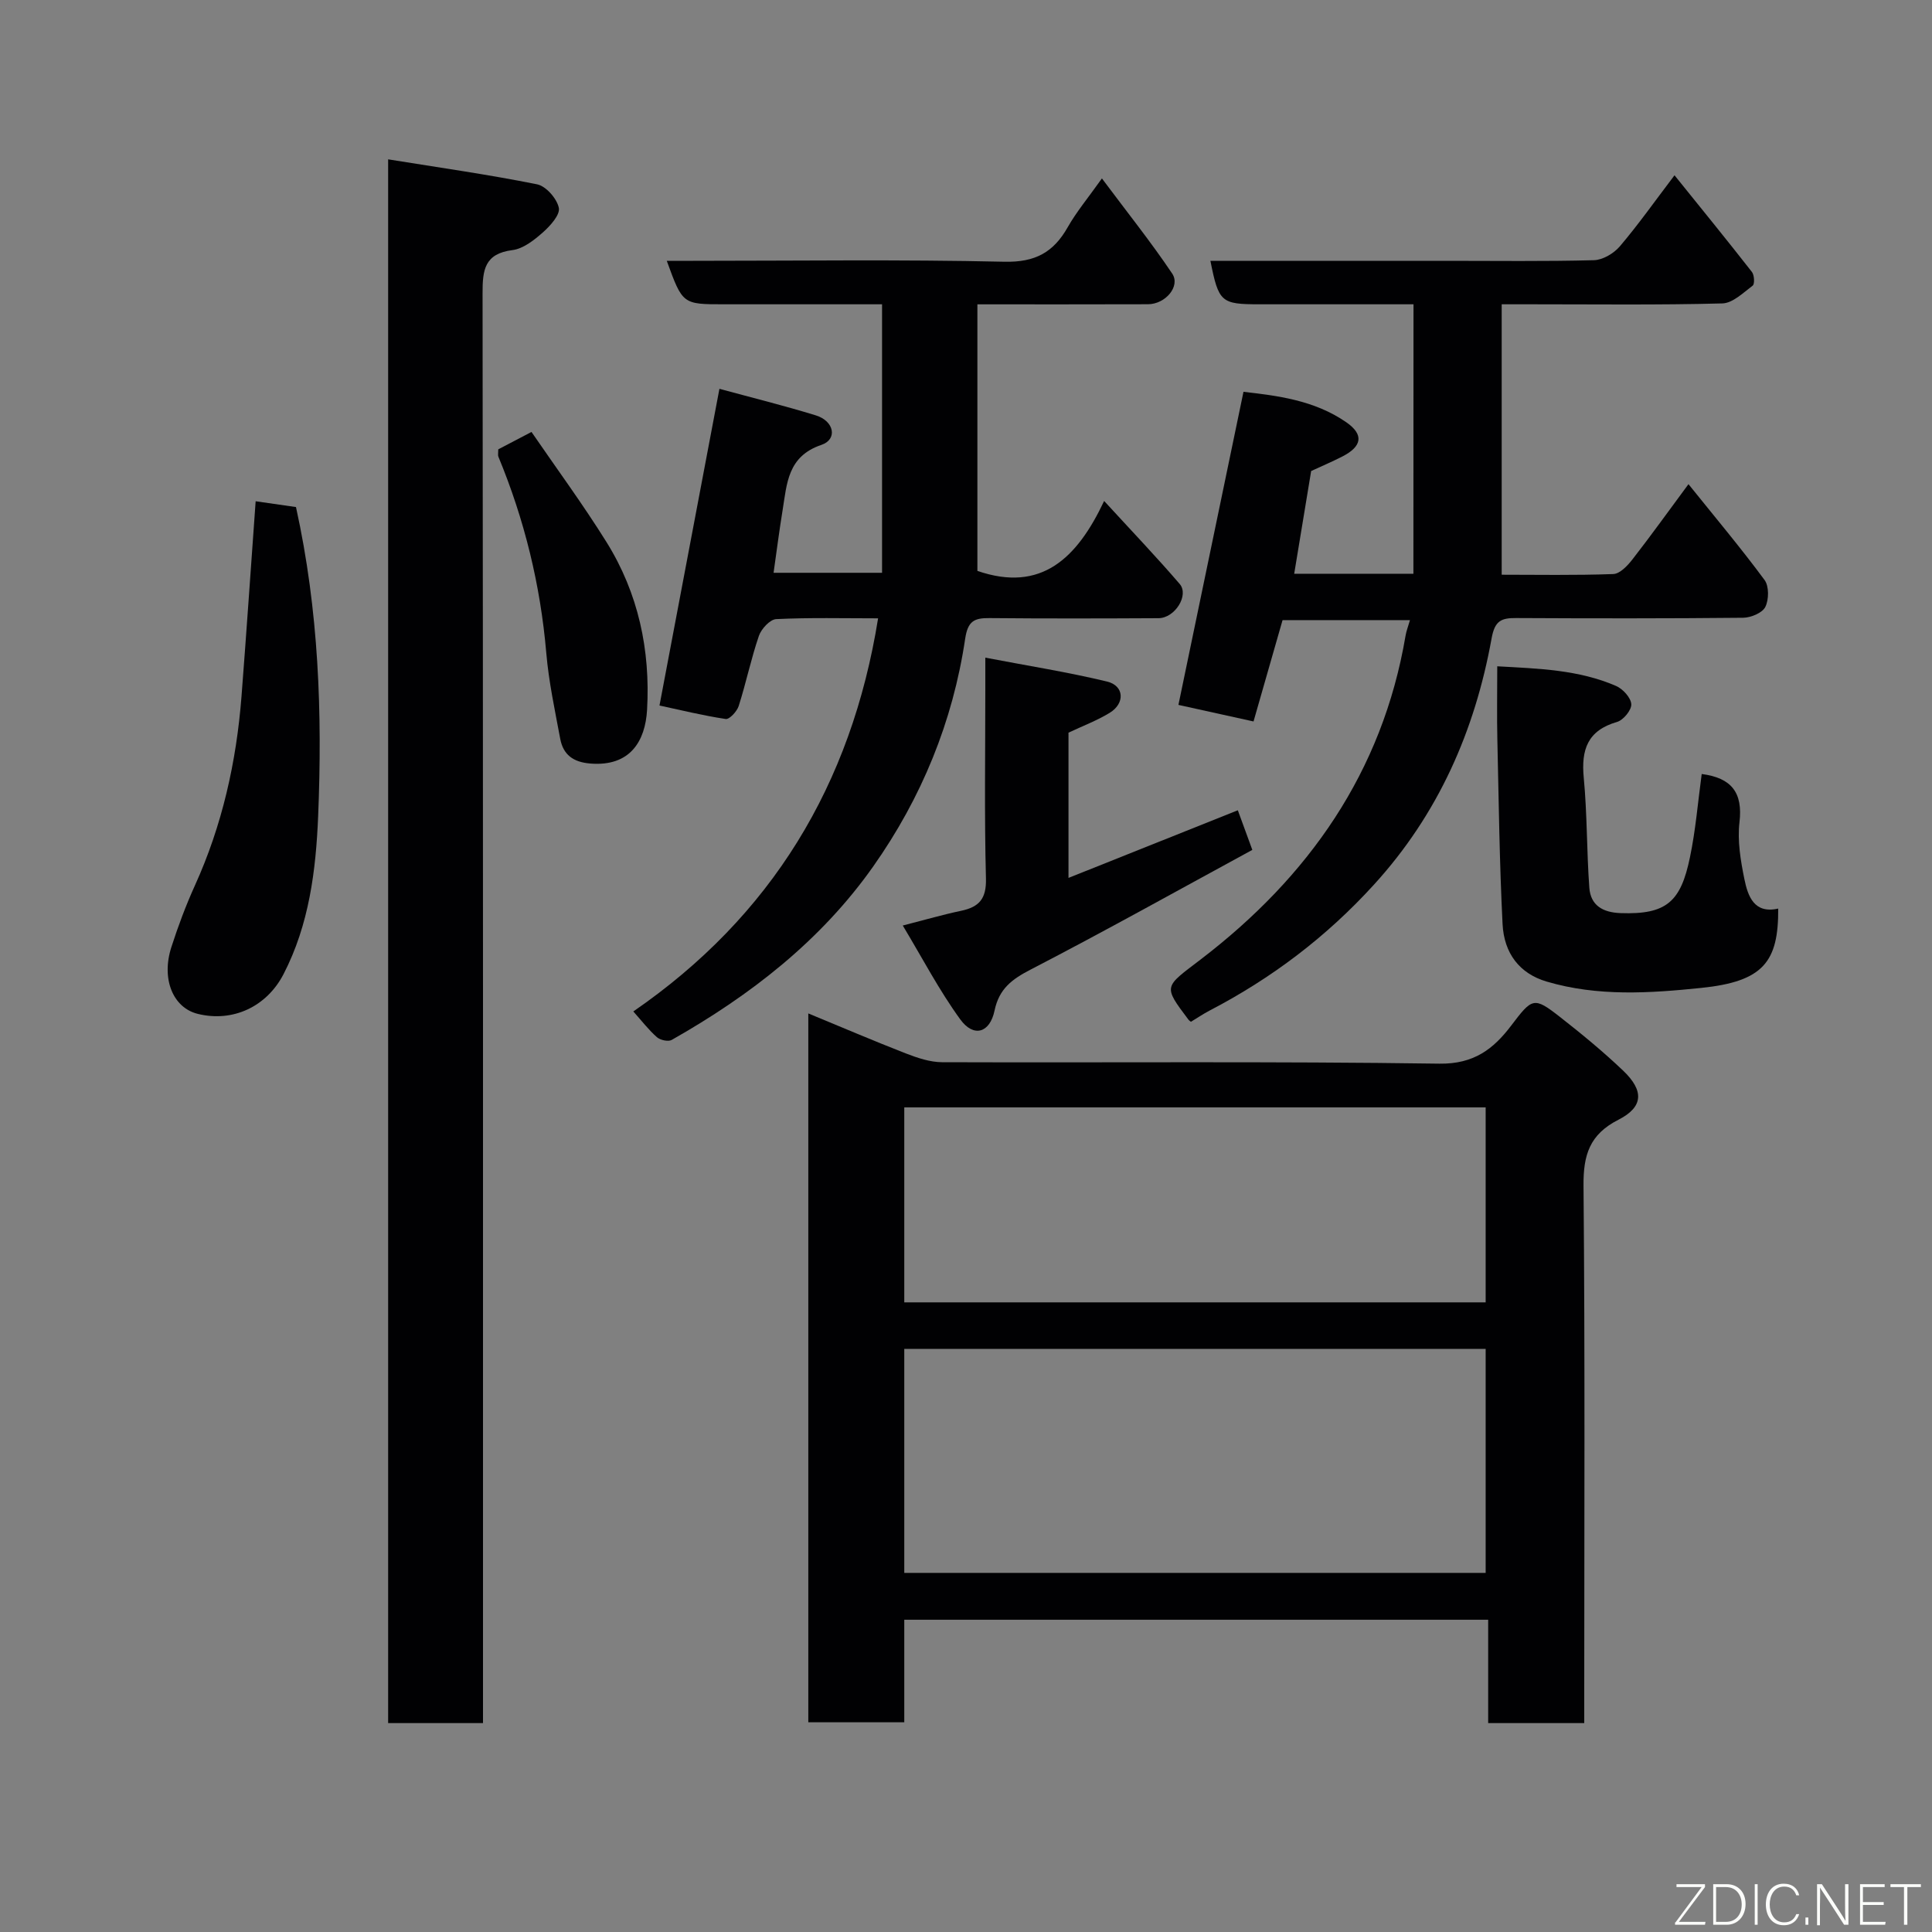 <svg enable-background="new 0 0 400 400" viewBox="0 0 400 400" xmlns="http://www.w3.org/2000/svg"><rect x="0" y="0" width="400" height="400" fill="#808080" stroke="none"/><g fill="#010103"><path d="m328 356.75c-6.99 0-13.26 0-19.89 0 0-7.17 0-14.11 0-21.4-40.42 0-80.47 0-120.89 0v21.23c-6.74 0-13.13 0-19.87 0 0-48.6 0-97.34 0-146.76 6.84 2.82 13.49 5.67 20.22 8.29 2.38.92 4.98 1.8 7.48 1.81 34.33.12 68.66-.2 102.98.3 7.12.1 11.17-3.04 14.82-7.85 4.37-5.76 4.69-6.07 10.05-1.88 4.53 3.54 8.99 7.21 13.15 11.17 4.37 4.17 4.21 7.53-.97 10.17-5.98 3.04-7.29 7.3-7.23 13.67.32 35.16.15 70.32.15 105.48zm-140.78-31.1h120.37c0-15.73 0-31.11 0-46.38-40.32 0-80.23 0-120.37 0zm0-56.01h120.37c0-13.74 0-27.12 0-40.37-40.33 0-80.24 0-120.37 0z"/><path d="m80.36 32.99c10.62 1.71 20.78 3.15 30.83 5.17 1.85.37 4.11 2.95 4.51 4.87.3 1.44-1.79 3.75-3.32 5.1-1.8 1.59-4.05 3.37-6.28 3.65-5.78.74-6.2 4.09-6.19 8.92.12 96.65.09 193.3.09 289.95v6.1c-6.75 0-13.01 0-19.64 0 0-107.38 0-214.75 0-323.76z"/><path d="m292.65 63c-10.88 0-21.37 0-31.85 0-8.01 0-8.48-.4-10.2-9h48.92c10.17 0 20.34.14 30.49-.13 1.84-.05 4.12-1.41 5.37-2.88 3.81-4.48 7.21-9.3 11.31-14.7 5.61 6.96 10.89 13.44 16.03 20.02.5.64.59 2.49.16 2.82-1.96 1.48-4.15 3.64-6.3 3.69-13.17.35-26.34.18-39.51.18-1.81 0-3.62 0-6.16 0v55.99c7.23 0 15.17.15 23.1-.14 1.37-.05 2.95-1.72 3.96-3.02 3.81-4.89 7.42-9.93 11.61-15.59 5.6 6.96 10.88 13.25 15.75 19.84.95 1.28.91 4.08.16 5.58-.62 1.24-2.98 2.22-4.59 2.24-15.66.16-31.33.14-46.99.06-3.09-.02-4.43.54-5.09 4.21-3.46 19.15-11.04 36.38-24.36 50.99-9.83 10.8-21.17 19.38-34.05 26.08-1.3.68-2.52 1.51-3.84 2.31-.11-.09-.36-.24-.52-.45-5.33-7.08-5.02-6.68 2.53-12.45 22.34-17.08 37.64-38.78 42.43-67.06.16-.95.52-1.86.91-3.2-8.85 0-17.54 0-26.38 0-1.9 6.64-3.85 13.46-6.01 20.98-5.62-1.24-11.07-2.44-15.55-3.43 4.51-21.7 8.91-42.88 13.47-64.82 6.75.78 14.63 1.67 21.32 6.33 3.67 2.56 3.18 4.98-.79 7.03-2.16 1.11-4.4 2.06-6.52 3.04-1.15 6.97-2.31 13.99-3.51 21.27h24.68c.02-18.44.02-36.82.02-55.79z"/><path d="m148.95 80.5c6.58 1.79 13.33 3.46 19.96 5.5 3.81 1.17 4.55 4.96 1.15 6.11-7.01 2.37-7.13 8-8.03 13.51-.68 4.18-1.22 8.38-1.87 12.97h22.46c0-18.19 0-36.57 0-55.59-8.38 0-16.81 0-25.25 0-2.5 0-5 0-7.5 0-8.55 0-8.55 0-11.82-9h5.44c21.49 0 42.99-.3 64.48.19 6.35.14 10.14-1.94 13.09-7.15 1.83-3.22 4.25-6.11 7.08-10.1 5.16 6.92 10.13 13.12 14.55 19.7 1.76 2.62-1.39 6.34-5.02 6.35-11.65.04-23.3.02-35.31.02v55.19c13.21 4.54 20.63-2.59 26.24-14.48 5.73 6.25 10.83 11.58 15.64 17.18 2 2.33-.99 7.07-4.38 7.09-11.66.06-23.33.09-34.99-.02-3.13-.03-4.49.58-5.04 4.26-2.55 17.18-9.04 32.97-19.02 47.13-10.86 15.41-25.47 26.73-41.75 35.95-.71.4-2.36.04-3.05-.57-1.73-1.52-3.15-3.39-4.89-5.33 28.58-19.68 45.14-46.89 50.68-81.39-7.14 0-14.13-.18-21.09.16-1.29.06-3.09 2.02-3.59 3.47-1.63 4.76-2.65 9.72-4.18 14.52-.36 1.12-1.92 2.81-2.69 2.69-4.77-.72-9.47-1.88-13.71-2.79 4.17-22.04 8.22-43.44 12.41-65.57z"/><path d="m352.32 160.25c6.2.8 8.54 3.87 7.82 9.99-.45 3.83.23 7.9 1.01 11.74.73 3.6 2.04 7.27 7.01 6.13.07 11.04-3.08 15.11-15.97 16.43-10.51 1.08-21.35 1.83-31.99-1.32-5.59-1.66-8.8-5.82-9.11-11.9-.64-12.74-.79-25.5-1.08-38.26-.11-4.8-.02-9.61-.02-15.11 8.61.48 16.86.71 24.6 4.07 1.41.61 3.06 2.42 3.15 3.77.08 1.21-1.64 3.3-2.95 3.68-6.11 1.76-7.45 5.74-6.89 11.57.72 7.54.6 15.16 1.15 22.73.27 3.68 2.76 5.14 6.46 5.28 9.59.34 12.48-2.39 14.38-11.57 1.17-5.59 1.63-11.32 2.43-17.23z"/><path d="m186.91 191.62c4.84-1.24 8.43-2.29 12.08-3.05 3.74-.79 5.25-2.49 5.14-6.69-.34-13.14-.13-26.29-.13-39.43 0-1.64 0-3.28 0-6.29 8.82 1.69 17.09 2.99 25.21 4.95 3.56.86 3.76 4.51.53 6.48-2.62 1.6-5.55 2.7-8.52 4.1v30.07c11.93-4.76 23.33-9.32 35.06-14 .94 2.58 1.81 4.95 3 8.2-15.23 8.28-30.43 16.77-45.88 24.77-3.89 2.01-6.54 3.97-7.49 8.5-.98 4.67-4.34 5.62-7.1 1.82-4.35-5.98-7.8-12.61-11.9-19.43z"/><path d="m52.93 103.78c2.73.39 5.73.82 8.35 1.2 4.73 21.45 5.46 42.7 4.59 63.98-.46 11.22-1.86 22.46-7.17 32.73-3.5 6.76-10.52 10.01-17.76 8.22-5.12-1.26-7.59-7.22-5.46-13.82 1.39-4.32 2.99-8.6 4.86-12.73 5.66-12.47 8.6-25.59 9.66-39.17 1.02-13.14 1.91-26.29 2.93-40.41z"/><path d="m103.16 93.03c2.03-1.06 3.89-2.03 6.88-3.6 5.18 7.55 10.66 15 15.54 22.82 6.58 10.57 9.09 22.32 8.39 34.71-.37 6.45-3.48 11.8-11.77 11.12-3.53-.29-5.59-1.82-6.21-5.11-1.1-5.91-2.38-11.82-2.89-17.8-1.21-14.08-4.52-27.6-9.92-40.63-.12-.28-.02-.64-.02-1.51z"/></g><path d="m346.9 398 5.4-7.3h-5.2v-.6h5.9v.6l-5.4 7.2h5.5l-.1.6h-6.2v-.5z" fill="#fbfcfa"/><path d="m354.7 390.1h2.8c2.3 0 3.9 1.6 3.9 4.1s-1.6 4.3-3.9 4.3h-2.8zm.6 7.8h2c2.2 0 3.3-1.6 3.3-3.6 0-1.8-1-3.6-3.3-3.6h-2z" fill="#fbfcfa"/><path d="m363.9 390.1v8.4h-.6v-8.4h1.6z" fill="#fbfcfa"/><path d="m372.5 396.3c-.4 1.3-1.4 2.3-3.2 2.3-2.4 0-3.7-1.9-3.7-4.3 0-2.3 1.2-4.3 3.7-4.3 1.8 0 2.9 1 3.2 2.4h-.6c-.4-1.1-1.1-1.8-2.5-1.8-2.1 0-3 1.9-3 3.7s.9 3.7 3 3.7c1.4 0 2.1-.7 2.5-1.7z" fill="#fbfcfa"/><path d="m373.8 398.5v-1.5h.6v1.5z" fill="#fbfcfa"/><path d="m376.2 398.5v-8.4h1c1.3 2 4.4 6.7 4.9 7.6-.1-1.2-.1-2.4-.1-3.8v-3.8h.7v8.4h-.9c-1.2-1.9-4.4-6.8-5-7.7.1 1.1 0 2.3 0 3.9v3.9h-.6z" fill="#fbfcfa"/><path d="m390 394.4h-4.3v3.5h4.7l-.1.6h-5.2v-8.4h5.1v.6h-4.5v3.1h4.3z" fill="#fbfcfa"/><path d="m394.2 390.7h-2.8v-.6h6.3v.6h-2.8v7.8h-.7z" fill="#fbfcfa"/></svg>